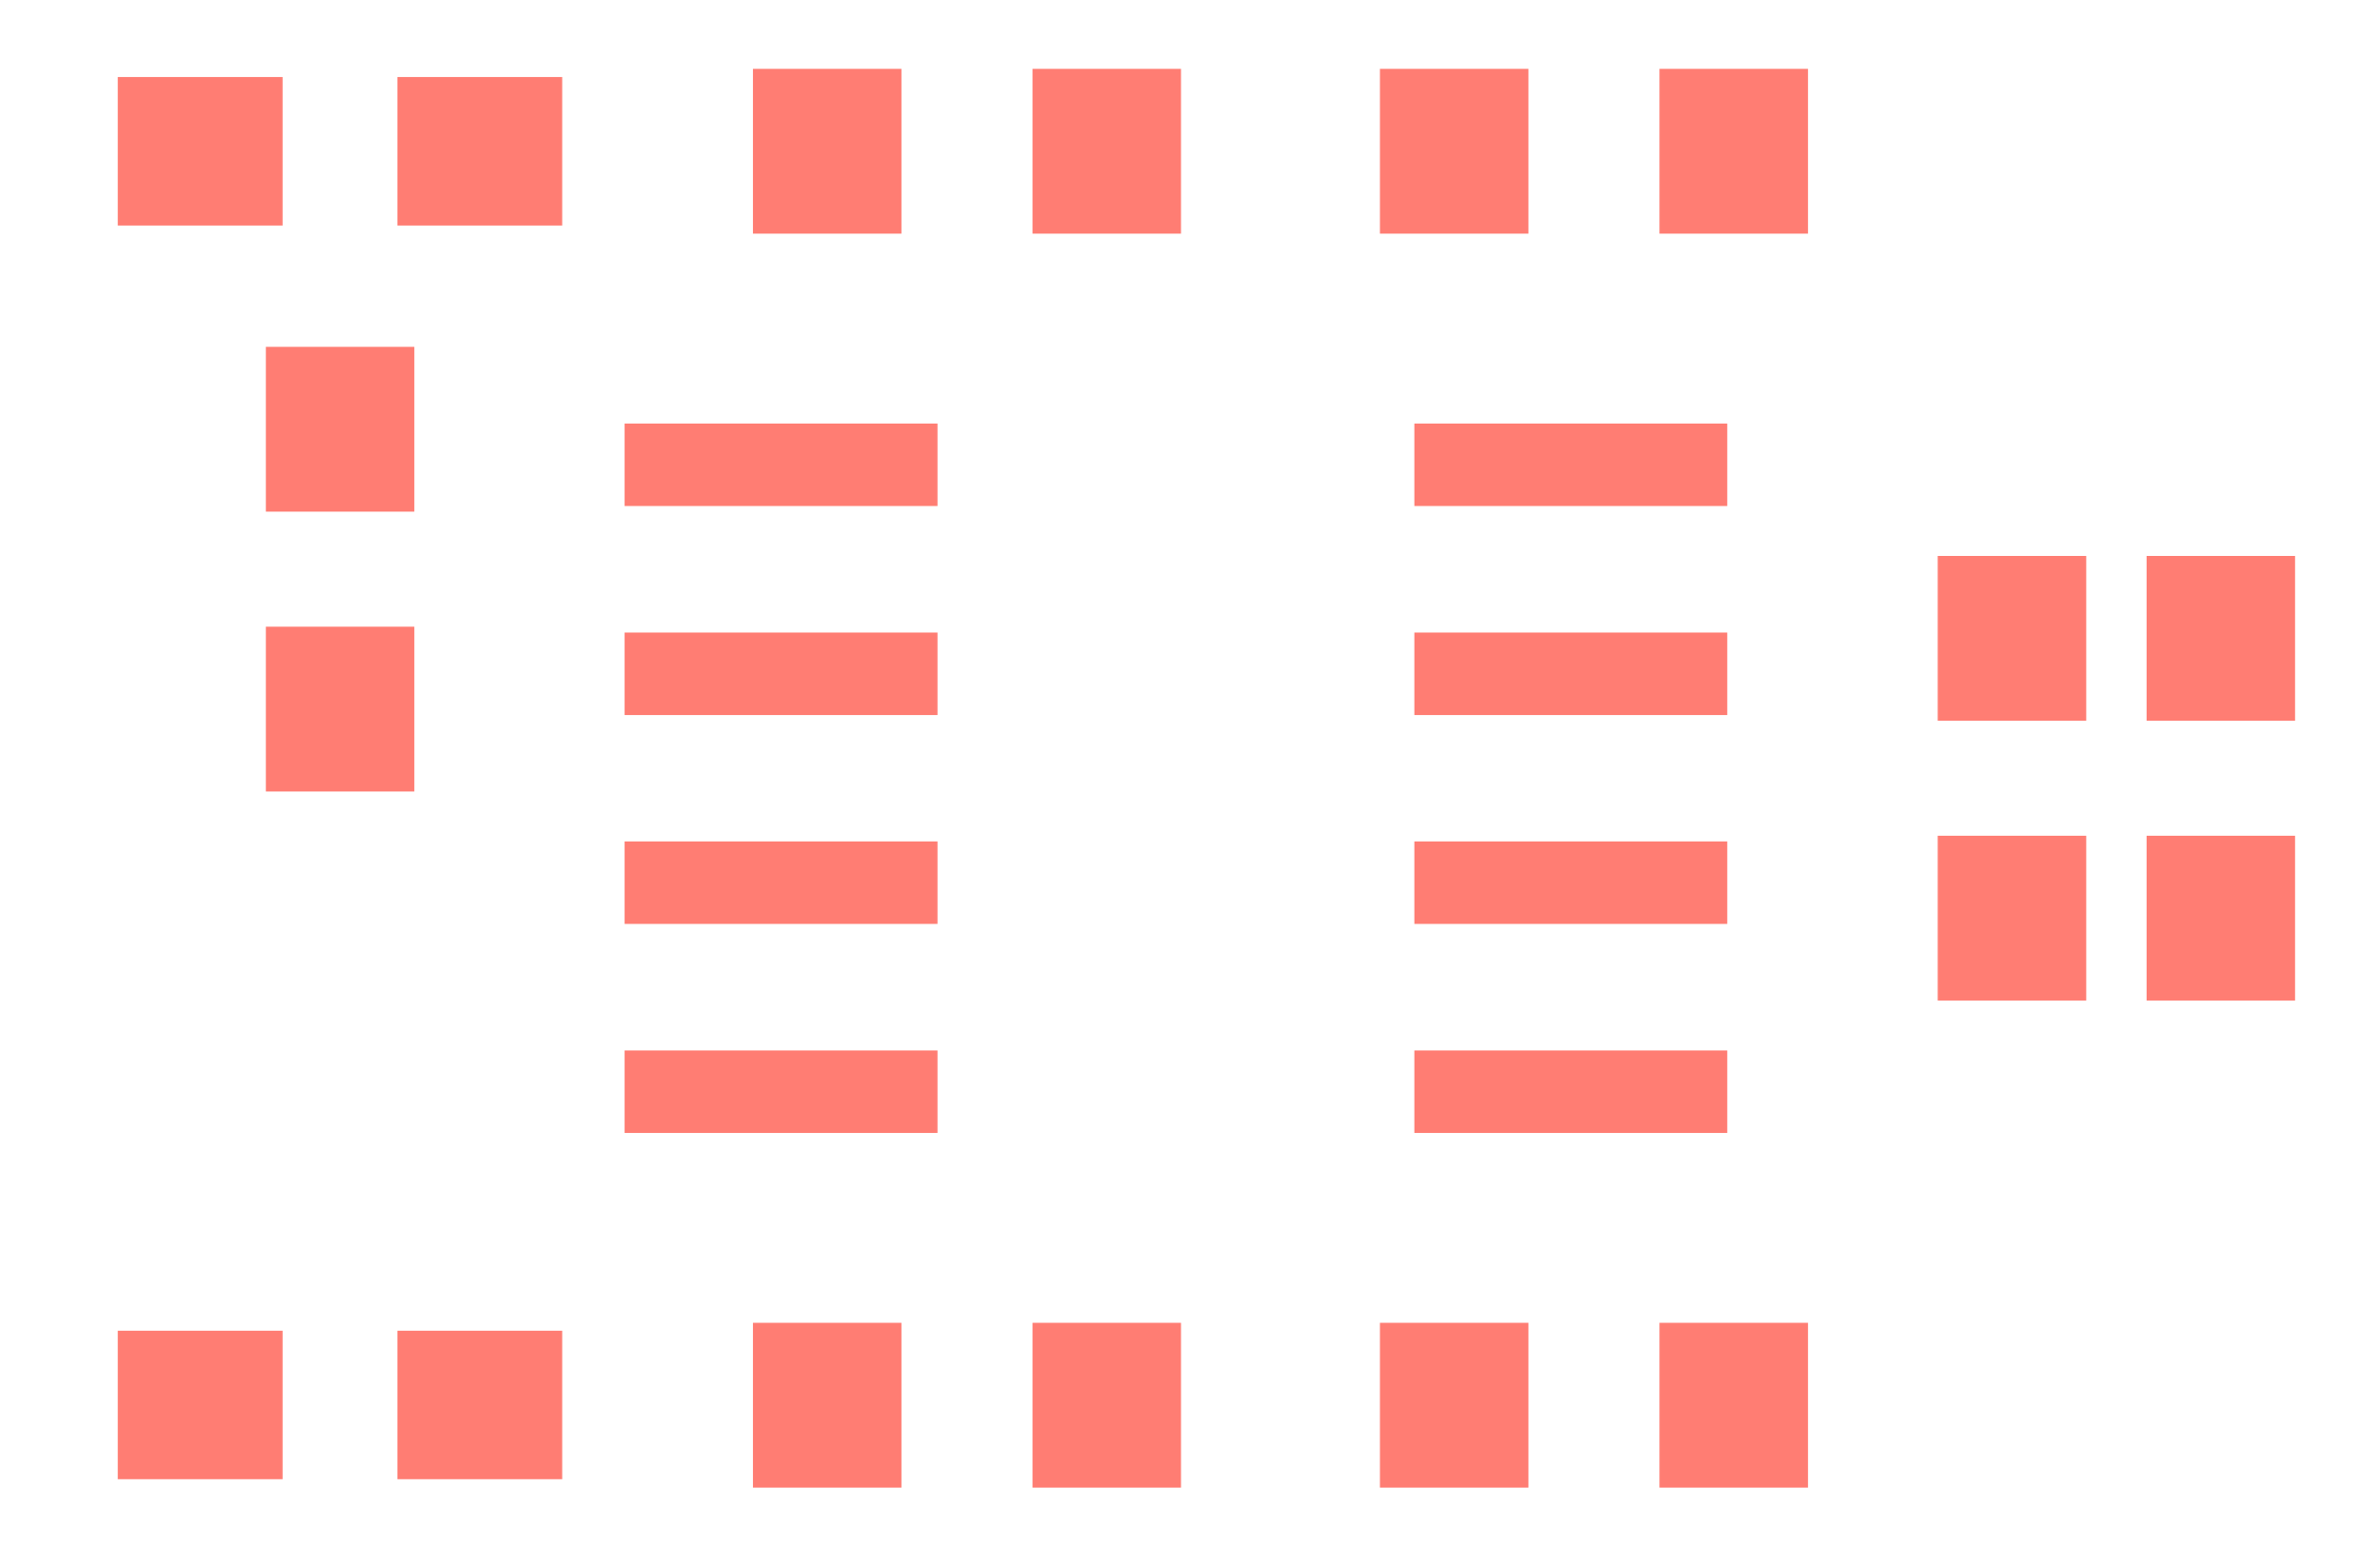 <svg xmlns:dc="http://purl.org/dc/elements/1.1/" xmlns:cc="http://creativecommons.org/ns#" xmlns:rdf="http://www.w3.org/1999/02/22-rdf-syntax-ns#" xmlns:svg="http://www.w3.org/2000/svg" xmlns="http://www.w3.org/2000/svg" xmlns:sodipodi="http://sodipodi.sourceforge.net/DTD/sodipodi-0.dtd" xmlns:inkscape="http://www.inkscape.org/namespaces/inkscape" width="41pt" height="27pt" viewBox="0 0 41 27" version="1.1" id="svg19318" inkscape:version="0.91 r13725" sodipodi:docname="fab-speakers-noss-edits-diff-ended-input.GTP-ungrouped.svg">
  <defs id="defs19375"/>
  <sodipodi:namedview pagecolor="#ffffff" bordercolor="#666666" borderopacity="1" objecttolerance="10" gridtolerance="10" guidetolerance="10" inkscape:pageopacity="0" inkscape:pageshadow="2" inkscape:window-width="694" inkscape:window-height="480" id="namedview19373" showgrid="false" inkscape:zoom="6.0487805" inkscape:cx="3.6370968" inkscape:cy="16.875" inkscape:window-x="0" inkscape:window-y="0" inkscape:window-maximized="0" inkscape:current-layer="svg19318"/>
  <path inkscape:connector-curvature="0" id="path19321" d="m 10.76,19.517 5.39,0 0,-1.421 -5.39,0 z m 0,0" style="fill:#ff7d73;fill-opacity:1;fill-rule:evenodd;stroke:none"/>
  <path inkscape:connector-curvature="0" id="path19323" d="m 10.76,15.916 5.39,0 0,-1.421 -5.39,0 z m 0,0" style="fill:#ff7d73;fill-opacity:1;fill-rule:evenodd;stroke:none"/>
  <path inkscape:connector-curvature="0" id="path19325" d="m 10.76,12.318 5.39,0 0,-1.421 -5.39,0 z m 0,0" style="fill:#ff7d73;fill-opacity:1;fill-rule:evenodd;stroke:none"/>
  <path inkscape:connector-curvature="0" id="path19327" d="m 10.76,8.717 5.39,0 0,-1.421 -5.39,0 z m 0,0" style="fill:#ff7d73;fill-opacity:1;fill-rule:evenodd;stroke:none"/>
  <path inkscape:connector-curvature="0" id="path19329" d="m 24.365,8.717 5.39,0 0,-1.421 -5.39,0 z m 0,0" style="fill:#ff7d73;fill-opacity:1;fill-rule:evenodd;stroke:none"/>
  <path inkscape:connector-curvature="0" id="path19331" d="m 24.365,12.318 5.39,0 0,-1.421 -5.39,0 z m 0,0" style="fill:#ff7d73;fill-opacity:1;fill-rule:evenodd;stroke:none"/>
  <path inkscape:connector-curvature="0" id="path19333" d="m 24.365,15.916 5.39,0 0,-1.421 -5.39,0 z m 0,0" style="fill:#ff7d73;fill-opacity:1;fill-rule:evenodd;stroke:none"/>
  <path inkscape:connector-curvature="0" id="path19335" d="m 24.365,19.517 5.39,0 0,-1.421 -5.39,0 z m 0,0" style="fill:#ff7d73;fill-opacity:1;fill-rule:evenodd;stroke:none"/>
  <path inkscape:connector-curvature="0" id="path19337" d="m 2.029,25.482 2.839,0 0,-2.558 -2.839,0 z m 0,0" style="fill:#ff7d73;fill-opacity:1;fill-rule:evenodd;stroke:none"/>
  <path inkscape:connector-curvature="0" id="path19339" d="m 6.846,25.482 2.839,0 0,-2.558 -2.839,0 z m 0,0" style="fill:#ff7d73;fill-opacity:1;fill-rule:evenodd;stroke:none"/>
  <path inkscape:connector-curvature="0" id="path19341" d="m 6.846,3.885 2.839,0 0,-2.558 -2.839,0 z m 0,0" style="fill:#ff7d73;fill-opacity:1;fill-rule:evenodd;stroke:none"/>
  <path inkscape:connector-curvature="0" id="path19343" d="m 2.029,3.885 2.839,0 0,-2.558 -2.839,0 z m 0,0" style="fill:#ff7d73;fill-opacity:1;fill-rule:evenodd;stroke:none"/>
  <path inkscape:connector-curvature="0" id="path19345" d="m 4.58,8.814 2.558,0 0,-2.839 -2.558,0 z m 0,0" style="fill:#ff7d73;fill-opacity:1;fill-rule:evenodd;stroke:none"/>
  <path inkscape:connector-curvature="0" id="path19347" d="m 12.971,4.025 2.558,0 0,-2.839 -2.558,0 z m 0,0" style="fill:#ff7d73;fill-opacity:1;fill-rule:evenodd;stroke:none"/>
  <path inkscape:connector-curvature="0" id="path19349" d="m 17.787,4.025 2.558,0 0,-2.839 -2.558,0 z m 0,0" style="fill:#ff7d73;fill-opacity:1;fill-rule:evenodd;stroke:none"/>
  <path inkscape:connector-curvature="0" id="path19351" d="m 23.772,4.025 2.558,0 0,-2.839 -2.558,0 z m 0,0" style="fill:#ff7d73;fill-opacity:1;fill-rule:evenodd;stroke:none"/>
  <path inkscape:connector-curvature="0" id="path19353" d="m 28.588,4.025 2.558,0 0,-2.839 -2.558,0 z m 0,0" style="fill:#ff7d73;fill-opacity:1;fill-rule:evenodd;stroke:none"/>
  <path inkscape:connector-curvature="0" id="path19355" d="m 33.381,12.416 2.558,0 0,-2.839 -2.558,0 z m 0,0" style="fill:#ff7d73;fill-opacity:1;fill-rule:evenodd;stroke:none"/>
  <path inkscape:connector-curvature="0" id="path19357" d="m 36.979,12.416 2.558,0 0,-2.839 -2.558,0 z m 0,0" style="fill:#ff7d73;fill-opacity:1;fill-rule:evenodd;stroke:none"/>
  <path inkscape:connector-curvature="0" id="path19359" d="m 36.979,17.236 2.558,0 0,-2.839 -2.558,0 z m 0,0" style="fill:#ff7d73;fill-opacity:1;fill-rule:evenodd;stroke:none"/>
  <path inkscape:connector-curvature="0" id="path19361" d="m 33.381,17.236 2.558,0 0,-2.839 -2.558,0 z m 0,0" style="fill:#ff7d73;fill-opacity:1;fill-rule:evenodd;stroke:none"/>
  <path inkscape:connector-curvature="0" id="path19363" d="m 28.588,25.627 2.558,0 0,-2.839 -2.558,0 z m 0,0" style="fill:#ff7d73;fill-opacity:1;fill-rule:evenodd;stroke:none"/>
  <path inkscape:connector-curvature="0" id="path19365" d="m 23.772,25.627 2.558,0 0,-2.839 -2.558,0 z m 0,0" style="fill:#ff7d73;fill-opacity:1;fill-rule:evenodd;stroke:none"/>
  <path inkscape:connector-curvature="0" id="path19367" d="m 17.787,25.627 2.558,0 0,-2.839 -2.558,0 z m 0,0" style="fill:#ff7d73;fill-opacity:1;fill-rule:evenodd;stroke:none"/>
  <path inkscape:connector-curvature="0" id="path19369" d="m 12.971,25.627 2.558,0 0,-2.839 -2.558,0 z m 0,0" style="fill:#ff7d73;fill-opacity:1;fill-rule:evenodd;stroke:none"/>
  <path inkscape:connector-curvature="0" id="path19371" d="m 4.58,13.635 2.558,0 0,-2.839 -2.558,0 z m 0,0" style="fill:#ff7d73;fill-opacity:1;fill-rule:evenodd;stroke:none"/>
</svg>